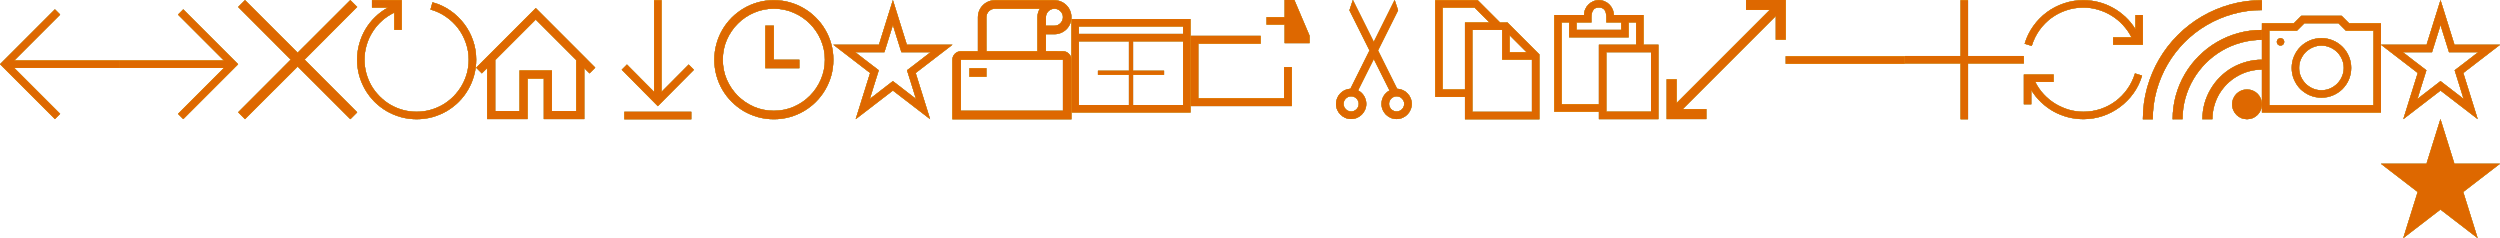 <?xml version="1.0" encoding="UTF-8"?>
<svg width="378" height="36" version="1.1" viewBox="0 0 100.01 9.525" xmlns="http://www.w3.org/2000/svg" xmlns:xlink="http://www.w3.org/1999/xlink">
<style>
  use:not(:target) {
    display: none;
  }

  use {
    fill: #000;
  }

  use[id$="-inverted"] {
    fill: #fff;
  }

  use[id$="-hover"] {
    fill: #919191;
  }

  use[id$="-yellow"] {
    fill: #FFB900;
  }
  
  use[id$="-orange"] {
    fill: #DE6800;
  }
</style>
<defs>
 <g id="toolbar" transform="translate(0 -287.47)">
  <g transform="matrix(1 0 0 1 0 .37)">
   <path d="m4.763 289.52v.299h-4.193l1.835 1.835-.21.21-2.195-2.195 2.195-2.195.21.21-1.835 1.835z" stroke-width=".119"/>
  </g>
  <g transform="matrix(-1 0 0 1 9.525 .37)">
   <path d="m4.763 289.52v.299h-4.193l1.835 1.835-.21.21-2.195-2.195 2.195-2.195.21.21-1.835 1.835z" stroke-width=".119"/>
  </g>
  <g transform="translate(3.937 8.069)">
   <path d="m10.351 279.68-2.104 2.107 2.104 2.107-.274.274-2.107-2.104-2.107 2.104-.274-.274 2.104-2.107-2.104-2.107.274-.274 2.107 2.104 2.107-2.104z" stroke-width=".156"/>
  </g>
  <g transform="translate(-.992 2.183)">
   <path d="m18.296 285.38q.386.105.707.328.321.221.551.526.233.302.36.672.128.367.128.767 0 .328-.086.633-.084.305-.24.57-.153.265-.372.484-.216.216-.481.372-.265.153-.57.24-.305.084-.633.084t-.633-.084q-.305-.086-.57-.24-.265-.156-.484-.372-.216-.219-.372-.484-.153-.265-.24-.567-.084-.305-.084-.635 0-.326.086-.633t.244-.577q.16-.272.388-.493.228-.223.514-.381h-.637v-.298h1.191v1.191h-.298v-.691q-.272.13-.493.328-.219.195-.374.442-.156.244-.24.528-.084.284-.084.584 0 .286.074.553.074.265.209.498.137.23.328.421t.421.328q.233.135.498.209.265.074.553.074.286 0 .551-.074.267-.074.498-.209.233-.137.423-.328t.326-.421q.137-.233.212-.498.074-.265.074-.553 0-.349-.114-.672-.112-.323-.314-.588-.202-.265-.484-.458-.279-.195-.616-.288l.079-.286z" stroke-width=".119"/>
  </g>
  <g transform="translate(6.516 4.763)">
   <path d="m14.915 283.03 2.381 2.384-.228.228-.21-.208v2.037h-1.62v-1.62h-.648v1.62h-1.62v-2.037l-.21.208-.228-.228zm1.62 4.117v-2.037l-1.62-1.62-1.62 1.62v2.037h.972v-1.62h1.296v1.62z" stroke-width=".13"/>
  </g>
  <g>
   <path d="m27.654 292.24h-2.679v-.298h2.679zm.105-1.979-1.444 1.456-1.444-1.456.209-.209 1.086 1.093v-3.667h.298v3.667l1.086-1.093z" stroke-width=".119"/>
  </g>
  <g>
   <path d="m30.956 292.24q-.33 0-.635-.085-.303-.085-.569-.239-.263-.157-.481-.372-.215-.218-.372-.481-.154-.266-.239-.569-.085-.306-.085-.635t.085-.633q.085-.306.239-.569.157-.266.372-.481.218-.218.481-.372.266-.157.569-.242.306-.085.635-.085t.633.085q.306.085.569.242.266.154.481.372.218.215.372.481.157.263.242.569.085.303.085.633t-.085.635q-.085.303-.242.569-.154.263-.372.481-.215.215-.481.372-.263.154-.569.239-.303.085-.633.085zm0-4.422q-.423 0-.795.162-.369.159-.648.439-.276.276-.439.648-.159.369-.159.792 0 .423.159.795.162.369.439.648.279.276.648.439.372.159.795.159t.792-.159q.372-.162.648-.439.279-.279.439-.648.162-.372.162-.795 0-.423-.162-.792-.159-.372-.439-.648-.276-.279-.648-.439-.369-.162-.792-.162zm0 2.041v-1.361h-.34v1.701h1.361v-.34z" stroke-width=".136"/>
  </g>
  <g>
   <path d="m36.63 290.39.577 1.846-1.488-1.144-1.488 1.144.577-1.846-1.47-1.13h1.823l.558-1.786.558 1.786h1.823zm.012 1.037q-.088-.288-.177-.572-.088-.286-.181-.574.24-.179.472-.36t.47-.363h-1.167l-.34-1.086-.34 1.086h-1.167q.237.181.47.363.233.181.472.36-.093.288-.181.574-.088.284-.177.572l.923-.712z" stroke-width=".119"/>
  </g>
  <g>
   <path d="m42.522 289.52q.072 0 .133.027.061.027.106.074.048.045.074.106.027.061.027.133v2.381h-4.763v-2.381q0-.072.027-.133.027-.061.072-.106.048-.048.109-.074.061-.027.133-.027h.68v-1.361q0-.141.053-.263.053-.125.146-.218.093-.093.215-.146.125-.053.266-.053h2.381q.141 0 .263.053.125.053.218.146.093.093.146.218.053.122.053.263 0 .141-.053.266-.053.122-.146.215-.093.093-.218.146-.122.053-.263.053h-.34v.68zm0-1.361q0-.072-.027-.133-.027-.061-.074-.106-.045-.048-.106-.074-.061-.027-.133-.027-.072 0-.133.027-.061.027-.109.074-.045.045-.072.106t-.027.133v.34h.34q.072 0 .133-.027.061-.027.106-.072.048-.048.074-.109.027-.061.027-.133zm-3.062 1.361h2.041v-1.361q0-.09.024-.175.027-.088.072-.165h-1.797q-.072 0-.133.027-.061.027-.109.074-.045.045-.072.106t-.027.133zm3.062.34h-4.082v2.041h4.082zm-3.062.68h-.68v-.34h.68z" stroke-width=".136"/>
  </g>
  <g transform="matrix(1 0 0 -1 -4.763 .529)">
   <path d="m47.625-291.44h4.763v3.737h-4.763zm4.465.298h-4.167v2.547h4.167zm-4.167 3.142h4.167v-.298h-4.167z" stroke-width=".119"/>
  </g>
  <g>
   <path d="m46.567 290.3v.165h-1.24v1.24h-.165v-1.24h-1.24v-.165h1.24v-1.24h.165v1.24h1.24z" stroke-width=".066"/>
  </g>
  <g>
   <path d="m55.89 291.02q.121.005.227.054.109.047.187.13.081.083.126.192.047.109.047.23 0 .126-.05.237-.047.109-.13.192-.081.081-.192.13-.111.047-.234.047-.126 0-.237-.047-.109-.05-.192-.13-.081-.083-.13-.192-.047-.111-.047-.237 0-.168.085-.313.088-.144.237-.223l-.63-1.258-.628 1.253q.076.04.135.097.062.057.104.128.043.071.066.152.024.078.024.163 0 .126-.05.237-.047.109-.13.192-.081.081-.192.13-.111.047-.234.047-.126 0-.237-.047-.109-.05-.192-.13-.081-.083-.13-.192-.047-.111-.047-.237 0-.121.045-.227.045-.109.123-.189.078-.083.182-.133.107-.05.227-.057l.763-1.53-.803-1.606.137-.414.836 1.677.836-1.677.137.414-.803 1.606zm-1.838.909q.064 0 .118-.024.054-.024.095-.064.043-.043.066-.097t.024-.118q0-.064-.024-.118-.024-.054-.066-.095-.04-.043-.095-.066t-.118-.024q-.064 0-.118.024-.054.024-.097.066-.04.04-.064.095-.024.054-.024.118 0 .064.024.118.024.054.064.097.043.04.097.064.054.024.118.024zm1.819 0q.064 0 .118-.024.054-.024.095-.064.043-.043.066-.097t.024-.118q0-.064-.024-.118-.024-.054-.066-.095-.04-.043-.095-.066t-.118-.024q-.064 0-.118.024-.054.024-.097.066-.04.04-.064.095-.024.054-.024.118 0 .064.024.118.024.054.064.097.043.04.097.064.054.024.118.024z" stroke-width=".121"/>
  </g>
  <g>
   <path d="m60.305 288.37 1.277 1.277v2.593h-2.977v-.893h-1.191v-3.869h1.7l.893.893zm.086.509v.681h.681zm-2.679 2.17h.893v-2.679h.979l-.595-.595h-1.277zm1.191.893h2.381v-2.084h-1.191v-1.191h-1.191z" stroke-width=".119"/>
  </g>
  <g>
   <path d="m66.344 289.26v2.977h-2.381v-.298h-1.786v-3.869h1.191q0-.121.047-.23.049-.109.128-.188.081-.081.188-.128.109-.049.233-.049.121 0 .23.049.109.046.188.128.081.079.128.188.049.109.049.23h1.191v1.191zm-3.274-.893v.298h1.786v-.298h-.595q0-.058.002-.123.002-.067-.002-.133-.005-.067-.021-.128-.014-.063-.047-.109t-.088-.074-.142-.028q-.13 0-.193.06-.06.06-.086.151-.023.088-.021.193.002.105.002.191zm.893 3.274v-2.381h1.488v-.893h-.298v.595h-2.381v-.595h-.298v3.274zm2.084-2.084h-1.786v2.381h1.786z" stroke-width=".119"/>
  </g>
  <g>
   <path d="m69.849 287.47h1.588v1.588h-.398v-.946l-3.723 3.723h.946v.398h-1.588v-1.588h.398v.946l3.723-3.723h-.946v-.398z" stroke-width=".119"/>
  </g>
  <g>
   <path d="m51.367 291.4v-1.247h.312v1.559h-4.054v-2.806h2.806v.312h-2.494v2.183z" stroke-width=".125"/>
  </g>
  <g>
   <path d="m52.388 288.9v.296h-.696l-3.4e-5.741h-.301l3.4e-5-.741h-.723v-.296h.723l-1e-6-.895h.301l1e-6.895z" stroke-width=".046"/>
  </g>
  <g transform="translate(0 -.37)">
   <path d="m76.2 290.39h-4.763v-.298h4.763z" stroke-width=".119"/>
  </g>
  <g>
   <path d="m80.962 289.71v.298h-2.232v2.232h-.298v-2.232h-2.232v-.298h2.232v-2.232h.298v2.232h2.232z" stroke-width=".119"/>
  </g>
  <g>
   <path d="m83.344 291.94q.358 0 .686-.109.33-.112.6-.312.272-.202.472-.484.202-.284.307-.628l.284.088q-.116.388-.346.709-.23.319-.542.549-.309.23-.684.358-.372.126-.777.126-.319 0-.621-.079t-.572-.228q-.267-.151-.495-.365-.228-.216-.395-.488v.565h-.298v-1.191h1.191v.298h-.735q.137.272.34.493.205.219.456.374.251.153.537.24.288.084.593.084zm2.381-3.869v1.191h-1.191v-.298h.735q-.137-.272-.342-.491-.202-.221-.453-.374-.251-.156-.539-.24-.286-.086-.591-.086-.358 0-.688.112-.328.109-.6.312-.27.2-.472.484-.2.281-.305.626l-.284-.088q.116-.386.346-.707.23-.321.539-.551.312-.23.684-.356.374-.128.779-.128.319 0 .621.079t.57.23q.27.149.498.365.228.214.395.486v-.565z" stroke-width=".119"/>
  </g>
  <g>
   <path d="m88.106 292.24q0-.329.084-.633.087-.304.242-.567.155-.267.372-.484t.481-.372q.267-.155.571-.239.304-.087.633-.087v.397q-.273 0-.527.071t-.474.202q-.22.127-.403.31-.18.18-.31.4-.127.22-.198.474-.071.254-.071.527zm-1.191 0q0-.493.127-.949.127-.459.36-.856.233-.397.558-.722.326-.326.722-.558.397-.233.853-.36.459-.127.952-.127v.397q-.437 0-.843.115-.403.112-.757.319t-.645.499q-.288.288-.496.642-.208.353-.322.76-.112.403-.112.84zm-1.191 0q0-.657.171-1.265.171-.608.481-1.138.31-.53.744-.964t.964-.744q.53-.31 1.138-.481.608-.171 1.265-.171v.397q-.602 0-1.16.158-.555.155-1.042.44-.484.282-.884.682-.4.4-.685.887-.282.484-.44 1.042-.155.555-.155 1.157zm4.167-1.191q.124 0 .233.046.109.046.189.127.081.081.127.189.047.109.047.233 0 .124-.047.233t-.127.189q-.081.081-.189.127-.109.046-.233.046t-.233-.046q-.109-.046-.189-.127-.081-.081-.127-.189-.047-.109-.047-.233 0-.124.047-.233t.127-.189q.081-.081.189-.127.109-.046.233-.046z" stroke-width=".159"/>
  </g>
  <g>
   <path d="m95.25 288.4v3.572h-4.763v-3.572h1.277l.298-.298h1.614l.298.298zm-.298.298h-1.105l-.298-.298h-1.363l-.298.298h-1.105v2.977h4.167zm-2.084.298q.246 0 .463.093.219.093.379.256.163.16.256.379.093.216.093.463 0 .246-.093.465-.093.216-.256.379-.16.16-.379.253-.216.093-.463.093t-.465-.093q-.216-.093-.379-.253-.16-.163-.253-.379-.093-.219-.093-.465 0-.246.093-.463.093-.219.253-.379.163-.163.379-.256.219-.093.465-.093zm0 2.084q.184 0 .346-.07.163-.072.284-.193.121-.121.191-.284.072-.163.072-.346t-.072-.346q-.07-.163-.191-.284-.121-.121-.284-.191-.163-.072-.346-.072t-.346.072q-.163.07-.284.191-.121.121-.193.284-.07.163-.07.346t.07.346q.072.163.193.284.121.121.284.193.163.07.346.07zm-1.637-2.084q.06 0 .105.044.044.044.044.105 0 .06-.044.105-.044.044-.105.044-.06 0-.105-.044-.044-.044-.044-.105 0-.06.044-.105.044-.044.105-.044z" stroke-width=".119"/>
  </g>
  <g>
   <path d="m98.543 290.39.577 1.846-1.488-1.144-1.488 1.144.577-1.846-1.47-1.13h1.823l.558-1.786.558 1.786h1.823zm.012 1.037q-.088-.288-.177-.572-.088-.286-.181-.574.24-.179.472-.36t.47-.363h-1.167l-.34-1.086-.34 1.086h-1.167q.237.181.47.363t.472.36q-.093.288-.181.574-.088.284-.177.572l.923-.712z" stroke-width=".119"/>
  </g>
  <g>
   <path d="m100.01 294.02-1.47 1.13.577 1.846-1.488-1.144-1.488 1.144.577-1.846-1.47-1.13h1.823l.558-1.786.558 1.786h1.823z" stroke-width=".119"/>
  </g>
 </g>
</defs>
<use id="state"             xlink:href="#toolbar"/>
<use id="state-inverted"    xlink:href="#toolbar"/>
<use id="state-hover"       xlink:href="#toolbar"/>
<use id="state-yellow"      xlink:href="#toolbar"/>
<use id="state-orange"      xlink:href="#toolbar"/>
</svg>
